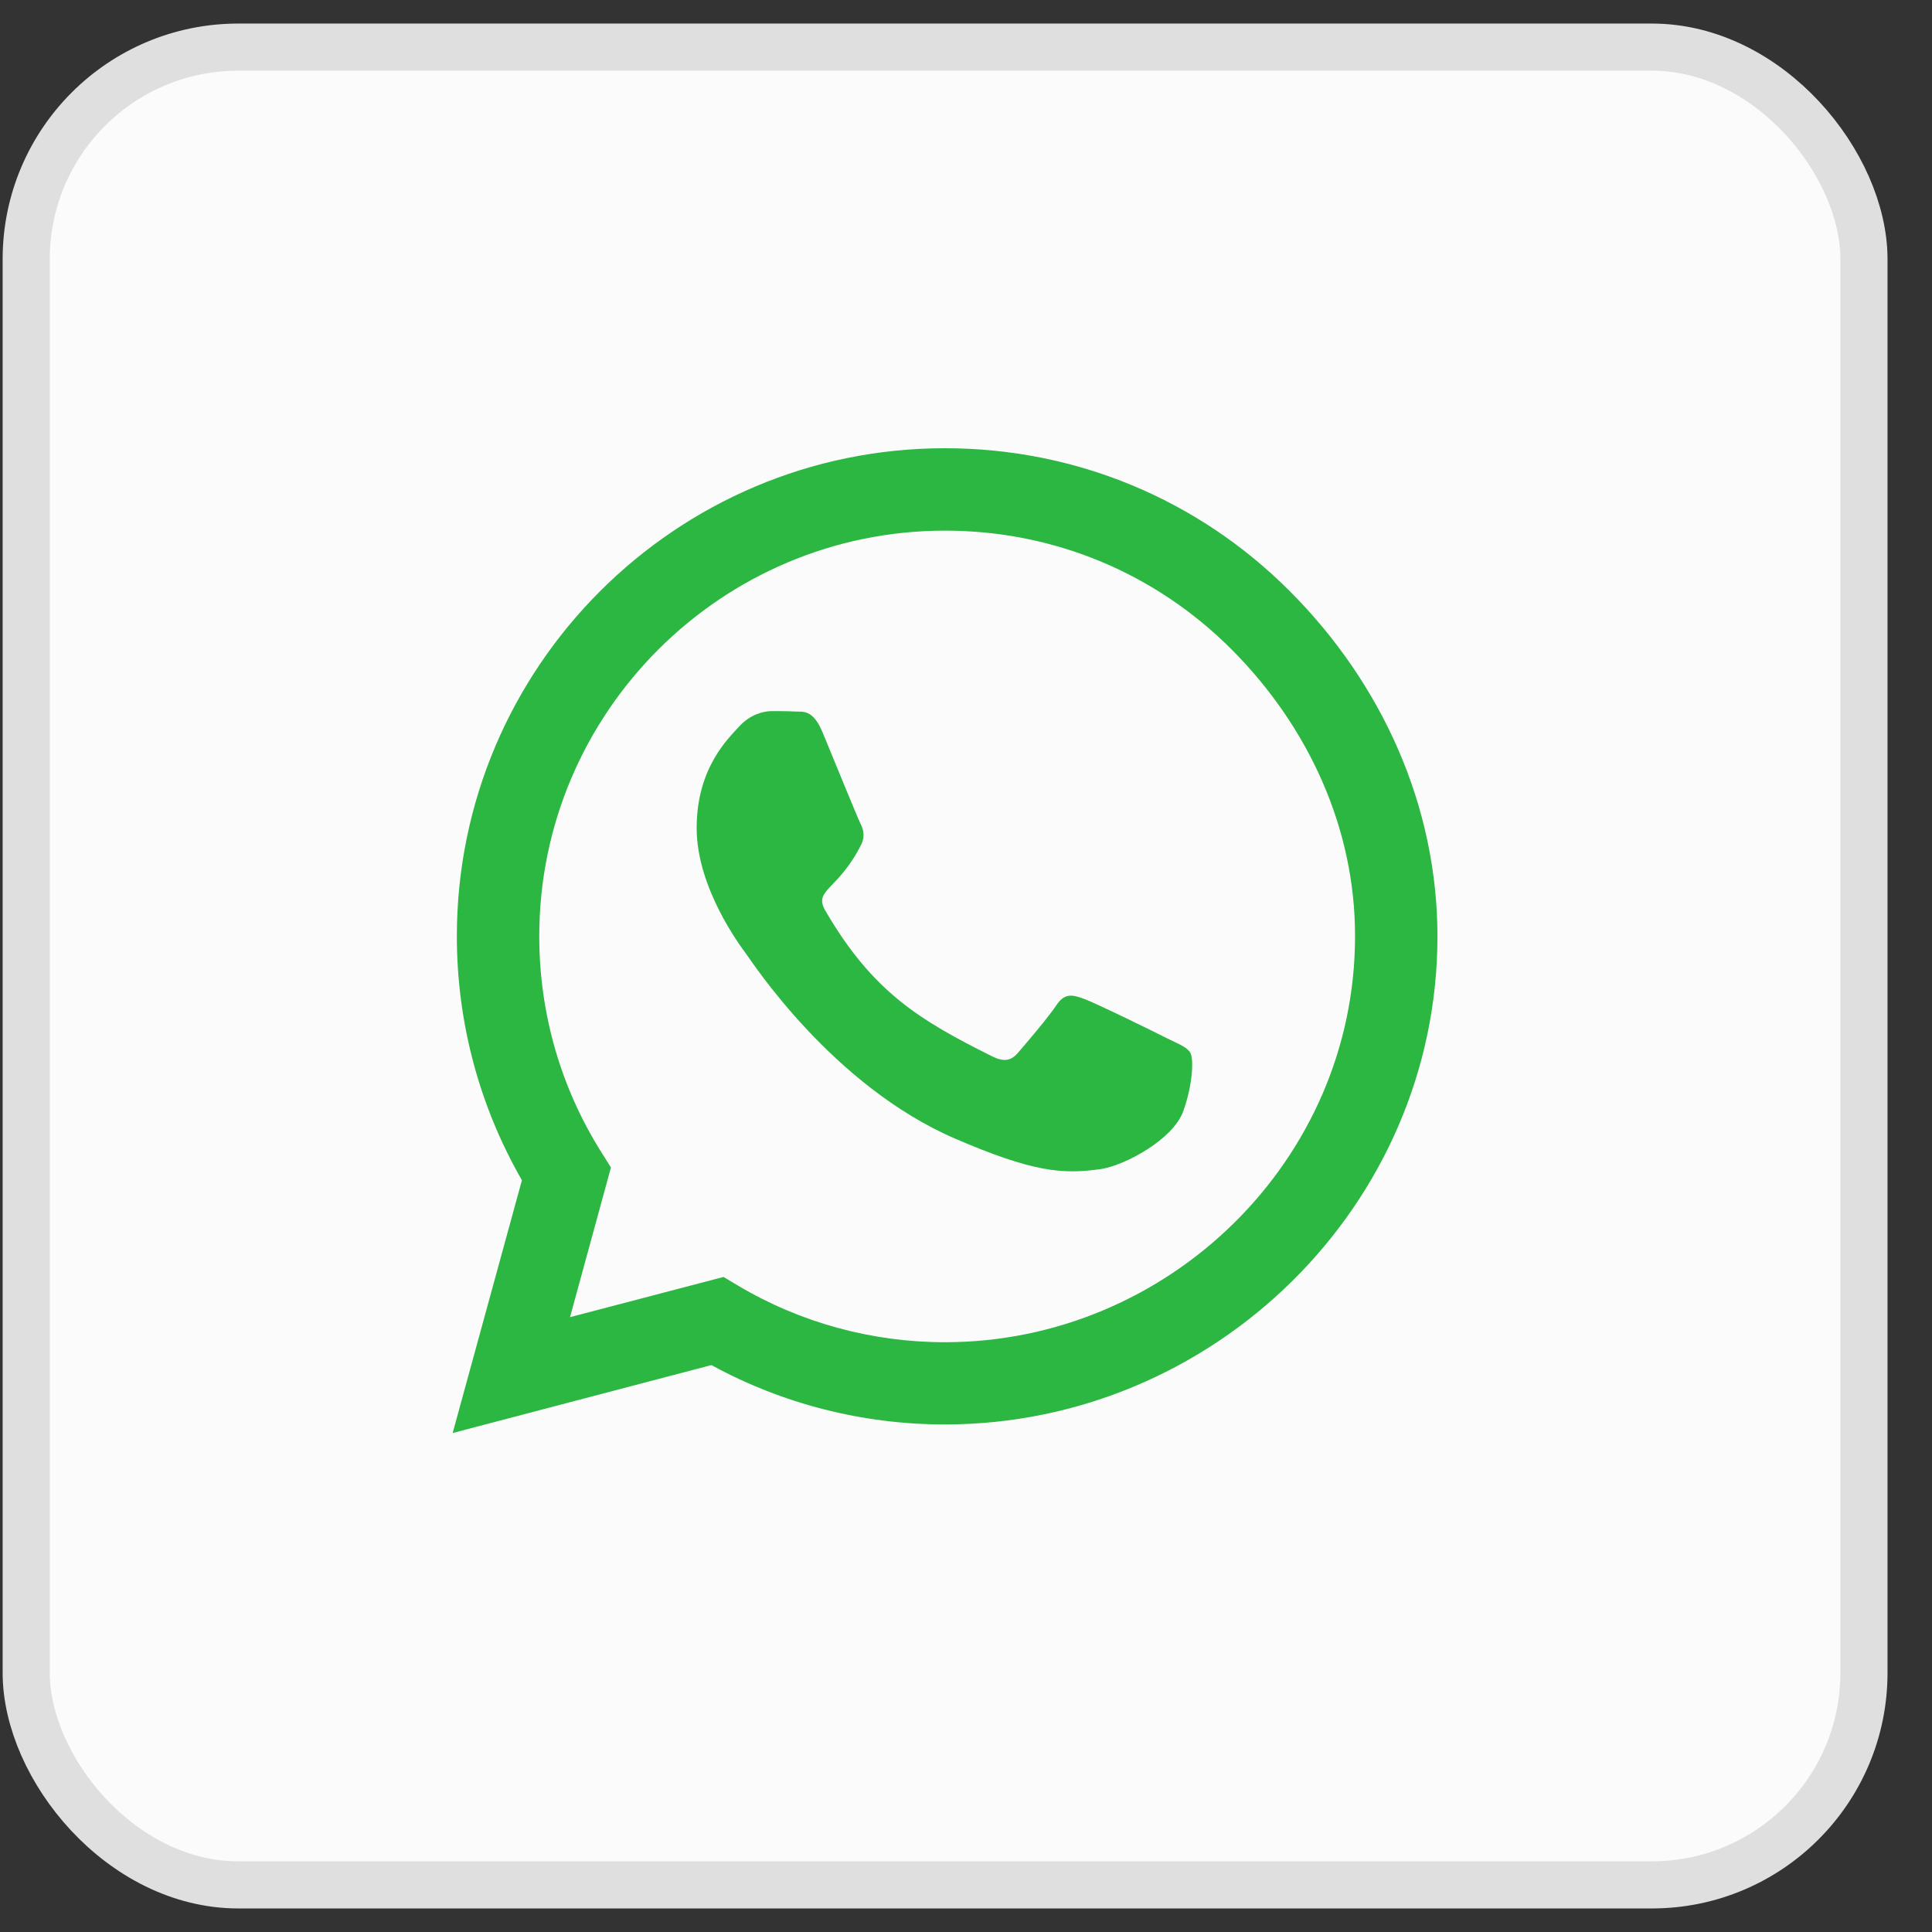<svg width="41" height="41" viewBox="0 0 41 41" fill="none" xmlns="http://www.w3.org/2000/svg">
<rect x="0" y="0" width="41" height="41" fill="#333333" stroke="none"/>
<rect x="0.556" y="1" width="39" height="39" rx="4.5" fill="#FBFBFB" stroke="#DFDFDF"/>
<g clip-path="url(#clip0_5_665)">
<path d="M27.375 12.549C25.421 10.589 22.818 9.512 20.051 9.512C14.341 9.512 9.695 14.158 9.695 19.868C9.695 21.692 10.171 23.474 11.076 25.046L9.606 30.411L15.097 28.969C16.608 29.795 18.311 30.229 20.047 30.229H20.051C25.756 30.229 30.505 25.582 30.505 19.873C30.505 17.106 29.33 14.508 27.375 12.549Z" fill="#2CB742"/>
<path d="M20.051 28.484C18.502 28.484 16.986 28.069 15.666 27.285L15.354 27.099L12.097 27.952L12.965 24.776L12.76 24.449C11.897 23.078 11.444 21.496 11.444 19.868C11.444 15.124 15.307 11.261 20.056 11.261C22.356 11.261 24.515 12.157 26.139 13.785C27.762 15.413 28.761 17.573 28.756 19.873C28.756 24.622 24.795 28.484 20.051 28.484Z" fill="#FBFBFB"/>
<path d="M24.772 22.037C24.515 21.906 23.242 21.281 23.004 21.197C22.766 21.109 22.594 21.067 22.421 21.328C22.248 21.589 21.754 22.168 21.6 22.345C21.451 22.517 21.297 22.541 21.04 22.41C19.519 21.65 18.521 21.053 17.518 19.331C17.252 18.874 17.784 18.907 18.279 17.918C18.363 17.745 18.321 17.596 18.255 17.465C18.19 17.335 17.672 16.061 17.457 15.543C17.248 15.04 17.033 15.11 16.874 15.1C16.725 15.091 16.552 15.091 16.38 15.091C16.207 15.091 15.927 15.156 15.69 15.413C15.452 15.674 14.784 16.299 14.784 17.573C14.784 18.846 15.713 20.078 15.839 20.25C15.969 20.423 17.663 23.035 20.261 24.16C21.903 24.869 22.547 24.929 23.368 24.808C23.867 24.733 24.898 24.183 25.113 23.576C25.327 22.97 25.327 22.452 25.262 22.345C25.201 22.228 25.029 22.163 24.772 22.037Z" fill="#2CB742"/>
</g>
<defs>
<clipPath id="clip0_5_665">
<rect width="23.262" height="23.262" fill="white" transform="translate(9.533 8.331)"/>
</clipPath>
</defs>
</svg>
